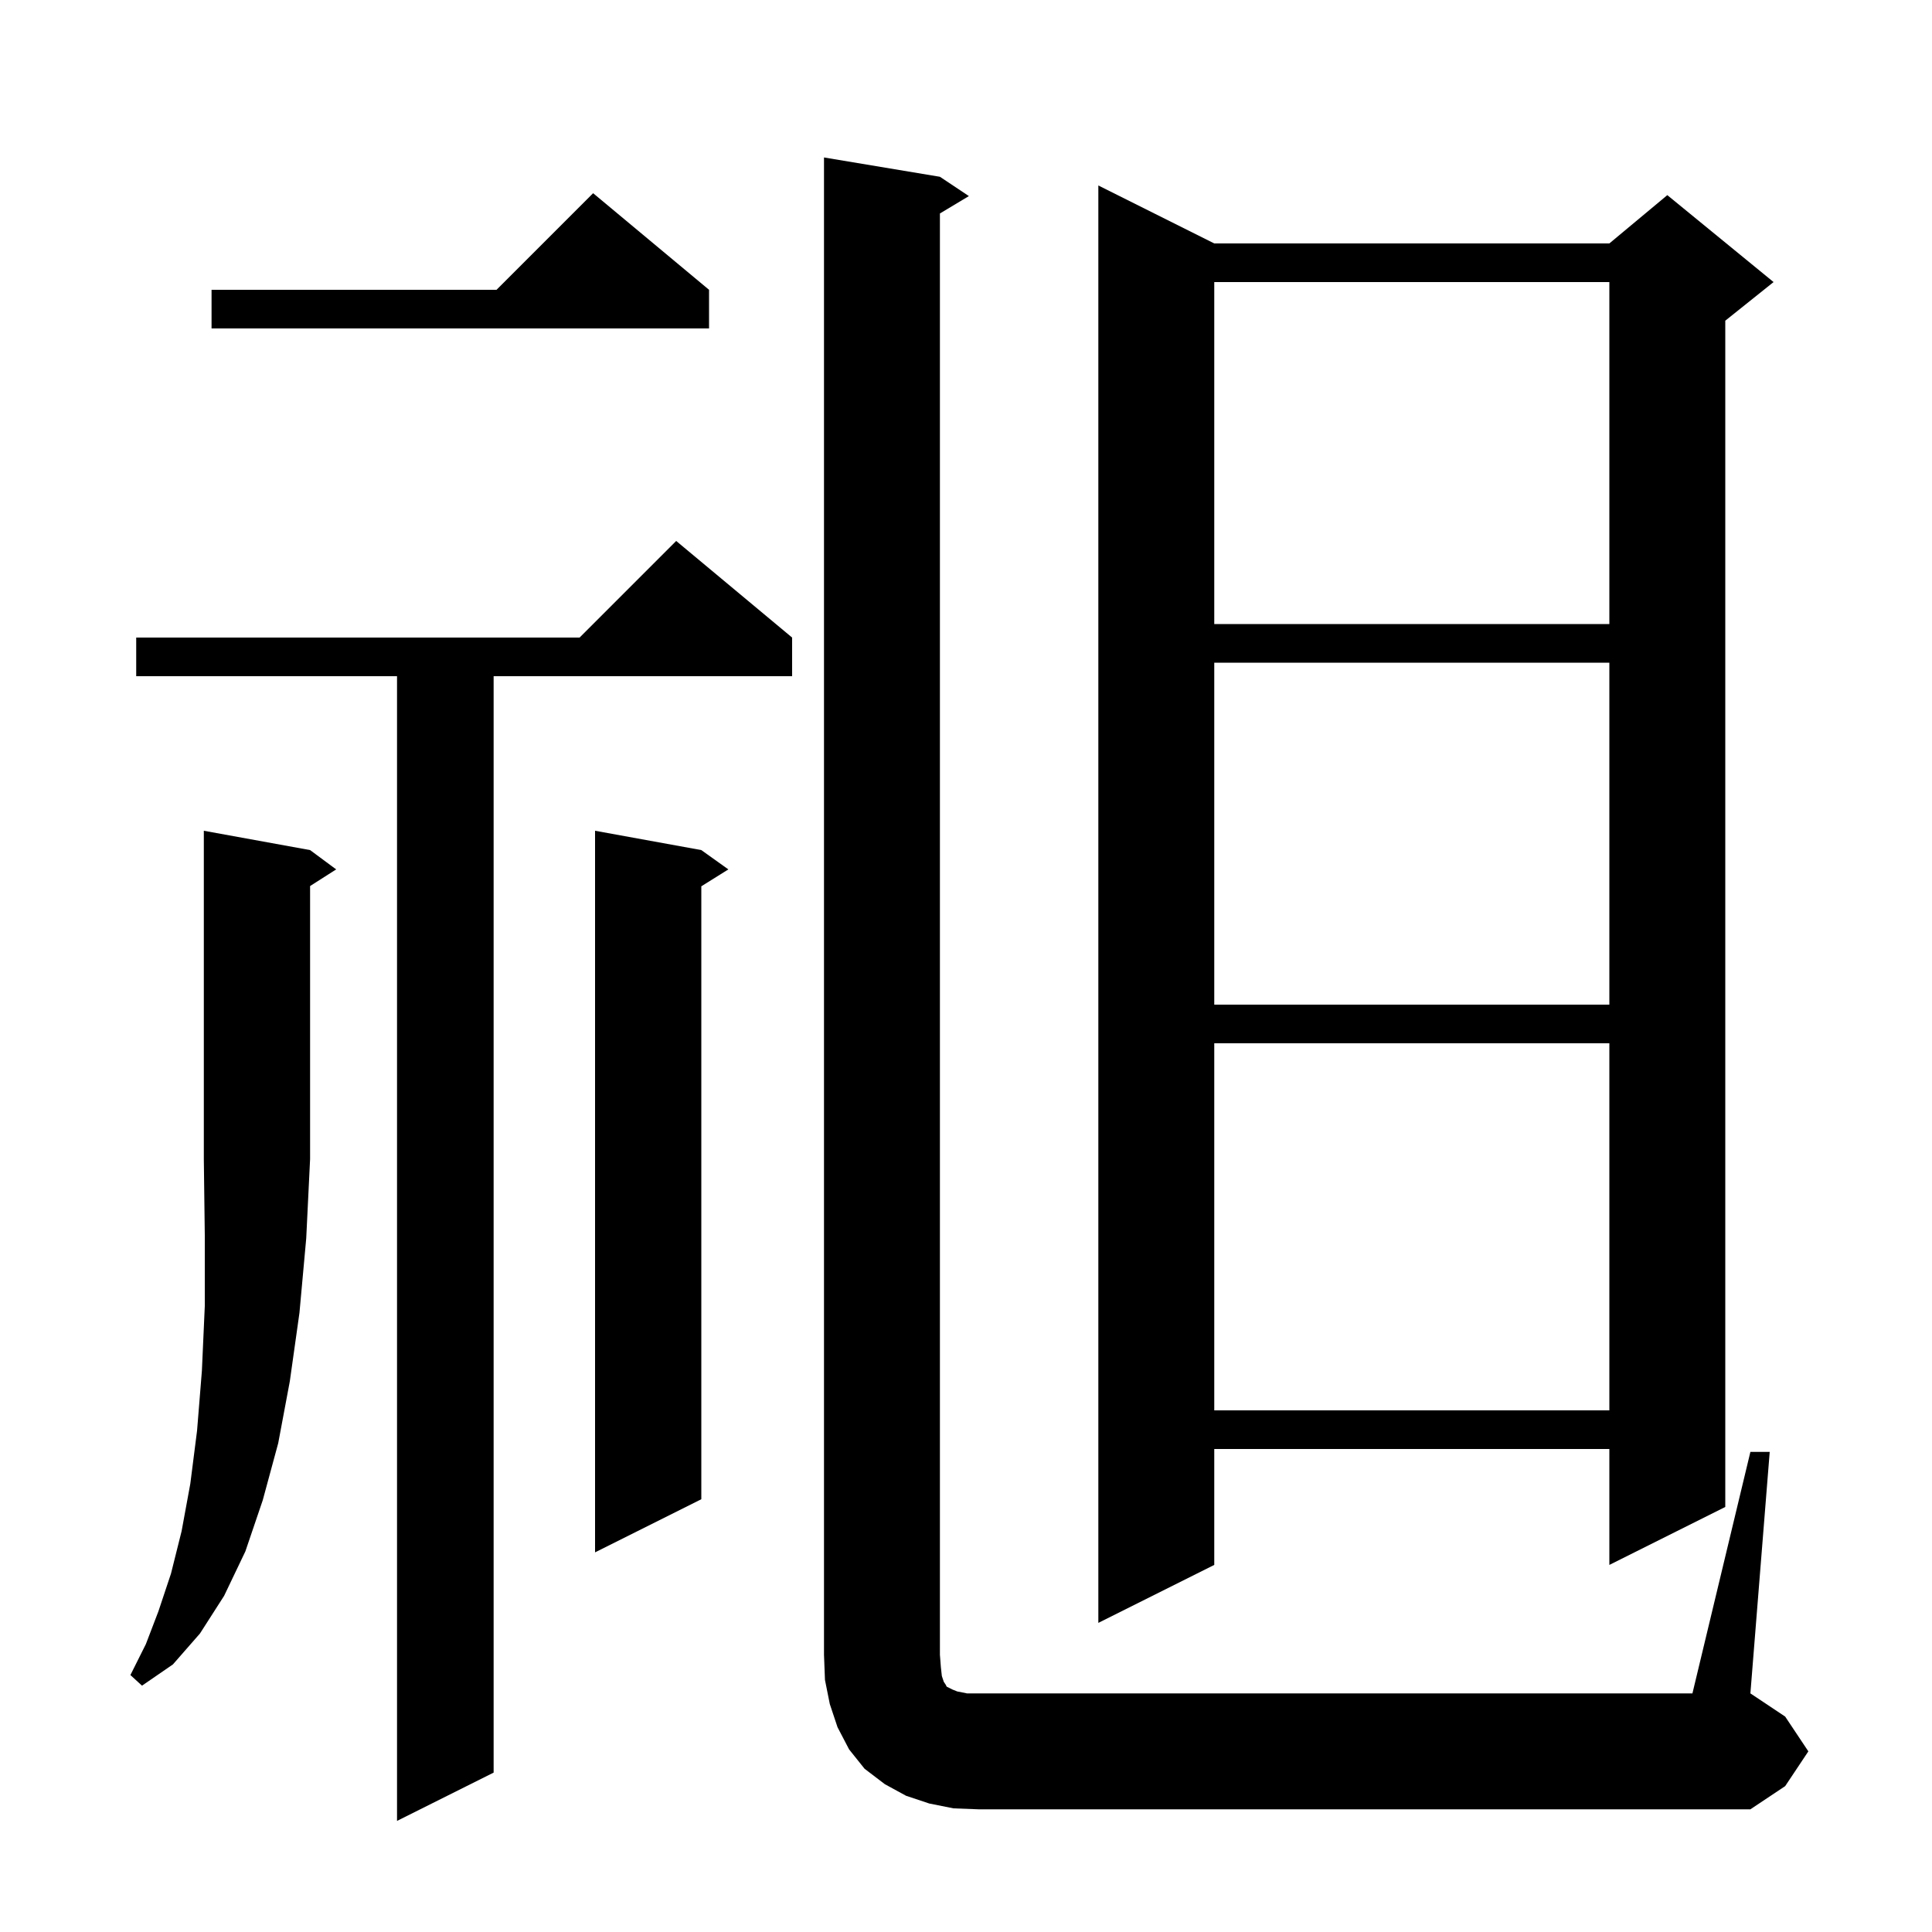 <svg xmlns="http://www.w3.org/2000/svg" xmlns:xlink="http://www.w3.org/1999/xlink" version="1.1" baseProfile="full" viewBox="0 0 200 200" width="200" height="200">
<g fill="black">
<path d="M 82.0 66.0 L 82.0 70.0 L 51.1 70.0 L 51.1 183.5 L 41.1 188.5 L 41.1 70.0 L 14.1 70.0 L 14.1 66.0 L 60.0 66.0 L 70.0 56.0 Z M 181.2 150.3 L 183.2 150.3 L 181.2 175.3 L 184.8 177.7 L 187.2 181.3 L 184.8 184.9 L 181.2 187.3 L 101.3 187.3 L 98.7 187.2 L 96.2 186.7 L 93.8 185.9 L 91.6 184.7 L 89.5 183.1 L 87.9 181.1 L 86.7 178.8 L 85.9 176.4 L 85.4 173.9 L 85.3 171.3 L 85.3 16.3 L 97.3 18.3 L 100.3 20.3 L 97.3 22.1 L 97.3 171.3 L 97.4 172.6 L 97.5 173.5 L 97.7 174.1 L 97.9 174.4 L 98.0 174.6 L 98.6 174.9 L 99.1 175.1 L 100.1 175.3 L 175.2 175.3 Z M 32.1 88.0 L 34.8 90.0 L 32.1 91.723 L 32.1 120.0 L 31.7 128.2 L 31.0 135.9 L 30.0 143.0 L 28.8 149.4 L 27.2 155.3 L 25.4 160.6 L 23.2 165.2 L 20.7 169.1 L 17.9 172.3 L 14.7 174.5 L 13.5 173.4 L 15.1 170.2 L 16.4 166.8 L 17.7 162.9 L 18.8 158.5 L 19.7 153.6 L 20.4 148.1 L 20.9 141.9 L 21.2 135.2 L 21.2 127.9 L 21.1 120.0 L 21.1 86.0 Z M 125.7 25.2 L 166.6 25.2 L 172.6 20.2 L 183.6 29.2 L 178.6 33.2 L 178.6 156.0 L 166.6 162.0 L 166.6 150.0 L 125.7 150.0 L 125.7 162.0 L 113.7 168.0 L 113.7 19.2 Z M 72.6 88.0 L 75.4 90.0 L 72.6 91.75 L 72.6 155.2 L 61.6 160.7 L 61.6 86.0 Z M 125.7 108.0 L 125.7 146.0 L 166.6 146.0 L 166.6 108.0 Z M 125.7 68.6 L 125.7 104.0 L 166.6 104.0 L 166.6 68.6 Z M 125.7 29.2 L 125.7 64.6 L 166.6 64.6 L 166.6 29.2 Z M 73.4 30.0 L 73.4 34.0 L 21.9 34.0 L 21.9 30.0 L 51.4 30.0 L 61.4 20.0 Z " />
</g>
</svg>
